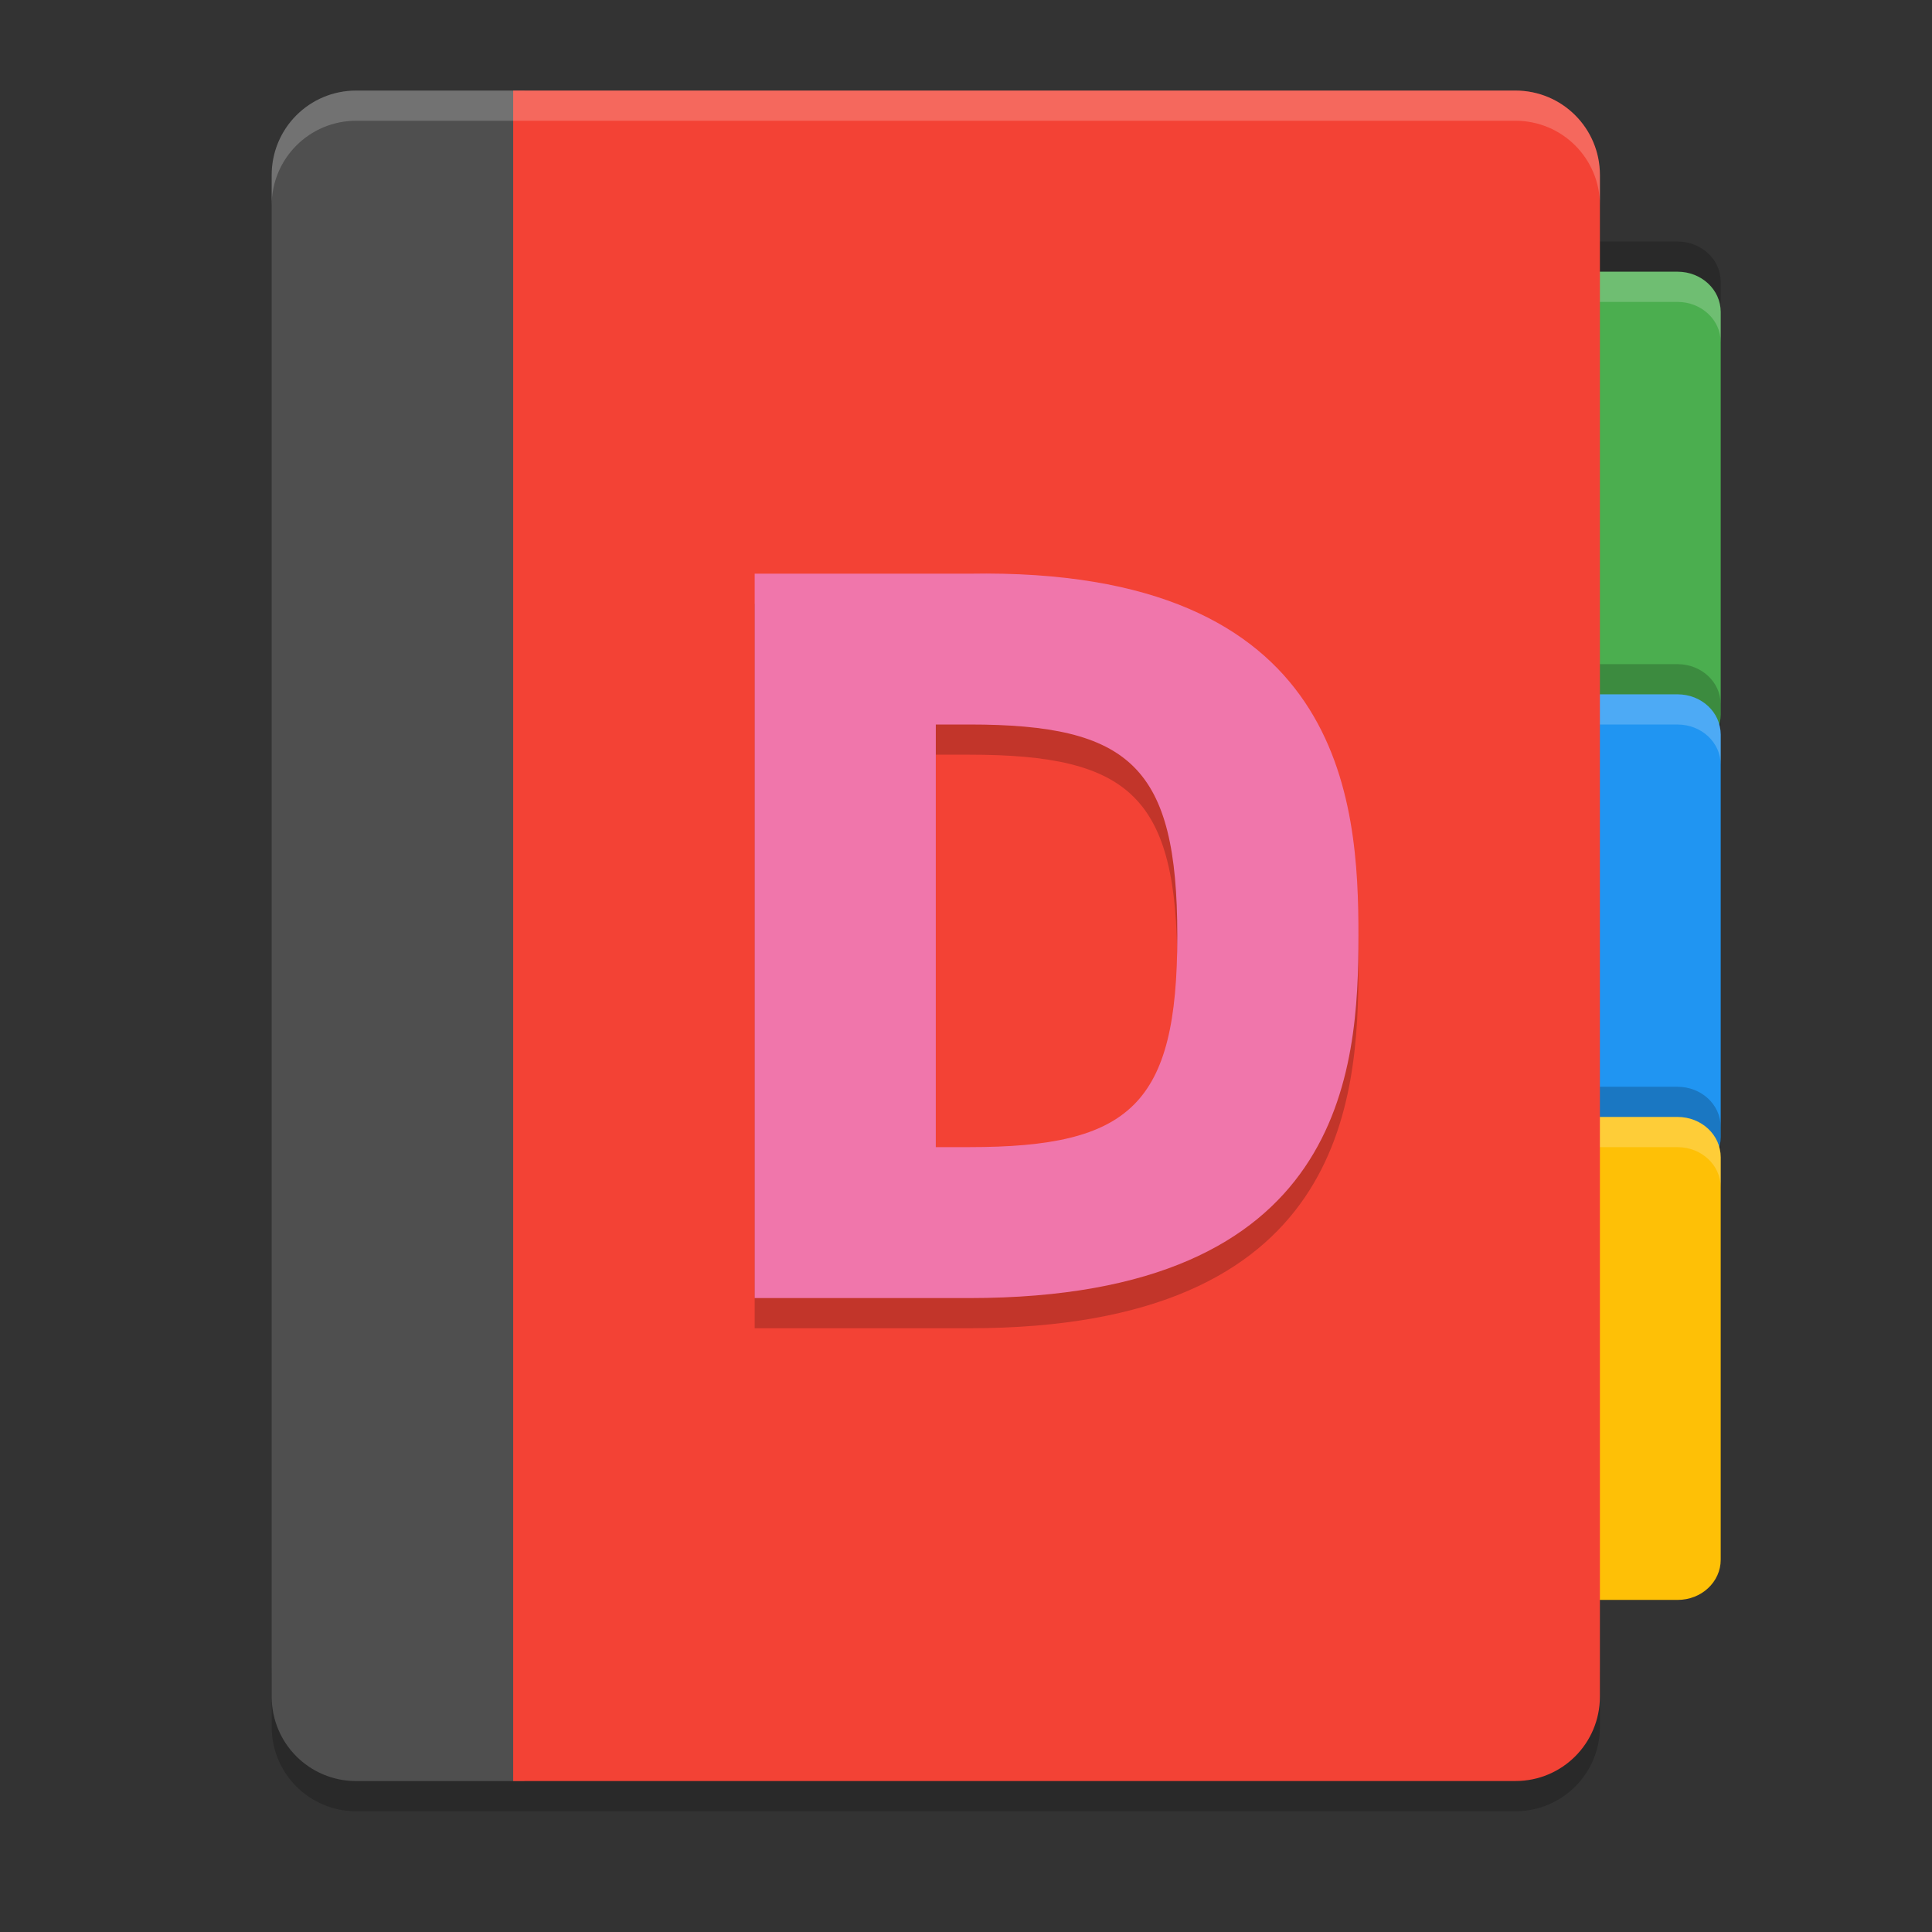 <svg xmlns="http://www.w3.org/2000/svg" width="64" height="64" version="1">
 <rect width="100%" height="100%" fill="#333333" stroke="none"/>
 <path style="opacity:0.2" d="m 9,55.2 0,2 C 9,58.75 10.25,60 11.801,60 l 38.399,0 c 1.55,0 2.8,-1.25 2.8,-2.8 l 0,-2 c 0,1.55 -1.25,2.8 -2.8,2.8 l -38.399,0 C 10.25,58 9,56.75 9,55.2 Z"/>
 <path style="fill:#4f4f4f" d="M 11.8,3 C 10.249,3 9,4.249 9,5.8 L 9,56.2 c 0,1.552 1.249,2.8 2.8,2.8 l 5.57,0 4.2,-28 -4.2,-28 z"/>
 <path style="fill:#4bae4f" d="m 38.428,9 17.143,0 c 0.792,0 1.43,0.595 1.43,1.333 l 0,13.333 c 0,0.74 -0.638,1.334 -1.428,1.334 l -17.143,0 c -0.792,0 -1.43,-0.594 -1.43,-1.334 l 0,-13.332 c 0,-0.739 0.638,-1.333 1.428,-1.333 z"/>
 <path style="fill:#2095f2" d="m 38.428,23 17.143,0 c 0.792,0 1.43,0.594 1.43,1.334 l 0,13.333 c 0,0.738 -0.638,1.332 -1.428,1.332 l -17.143,0 c -0.792,0 -1.43,-0.594 -1.43,-1.334 l 0,-13.333 c 0,-0.738 0.638,-1.332 1.428,-1.332 z"/>
 <path style="fill:#fec006" d="m 38.428,37 17.143,0 c 0.792,0 1.43,0.594 1.43,1.334 l 0,13.333 c 0,0.738 -0.638,1.332 -1.428,1.332 l -17.143,0 c -0.792,0 -1.43,-0.594 -1.43,-1.334 l 0,-13.333 c 0,-0.738 0.638,-1.332 1.428,-1.332 z"/>
 <g style="opacity:0.2" transform="matrix(2,0,0,2,1,-1.999)">
  <path transform="matrix(0.5,0,0,0.5,-0.5,0.5)" d="M 38.43,9 C 37.638,9 37,9.593 37,10.332 l 0,1 C 37,10.593 37.638,10 38.43,10 l 17.139,0 C 56.36,10 57,10.593 57,11.332 l 0,-1 C 57,9.593 56.36,9 55.568,9 L 38.43,9 Z"/>
  <path transform="matrix(0.5,0,0,0.5,-0.5,0.5)" d="M 38.43,23 C 37.638,23 37,23.594 37,24.332 l 0,1 C 37,24.594 37.638,24 38.43,24 l 17.141,0 C 56.362,24 57,24.593 57,25.332 l 0,-1 C 57,23.593 56.362,23 55.57,23 l -17.141,0 z"/>
  <path transform="matrix(0.5,0,0,0.5,-0.5,0.5)" d="M 38.43,37 C 37.638,37 37,37.594 37,38.332 l 0,1 C 37,38.594 37.638,38 38.43,38 l 17.141,0 C 56.362,38 57,38.593 57,39.332 l 0,-1 C 57,37.593 56.362,37 55.57,37 l -17.141,0 z"/>
 </g>
 <g style="opacity:0.2;fill:#ffffff" transform="matrix(2,0,0,2,1,-0.999)">
  <path transform="matrix(0.5,0,0,0.5,-0.5,0.5)" d="M 38.43 9 C 37.638 9 37 9.593 37 10.332 L 37 11.332 C 37 10.593 37.638 10 38.43 10 L 55.568 10 C 56.36 10 57 10.593 57 11.332 L 57 10.332 C 57 9.593 56.36 9 55.568 9 L 38.43 9 z"/>
  <path transform="matrix(0.5,0,0,0.5,-0.5,0.5)" d="M 38.43 23 C 37.638 23 37 23.594 37 24.332 L 37 25.332 C 37 24.594 37.638 24 38.43 24 L 55.57 24 C 56.362 24 57 24.593 57 25.332 L 57 24.332 C 57 23.593 56.362 23 55.57 23 L 38.43 23 z"/>
  <path transform="matrix(0.5,0,0,0.5,-0.5,0.5)" d="M 38.43 37 C 37.638 37 37 37.594 37 38.332 L 37 39.332 C 37 38.594 37.638 38 38.43 38 L 55.57 38 C 56.362 38 57 38.593 57 39.332 L 57 38.332 C 57 37.593 56.362 37 55.57 37 L 38.43 37 z"/>
 </g>
 <path style="fill:#f34235" d="m 17,3 0,55.999 33.199,0 c 1.552,0 2.8,-1.248 2.8,-2.8 l 0,-50.399 c 0,-1.551 -1.248,-2.8 -2.8,-2.8 l -18.63,0 z"/>
 <path style="opacity:0.2" d="M 25,20.004 25,44 32.111,44 C 44.555,44 45,36.446 45,32.002 45,27.558 44.553,19.785 32.111,20.004 l -7.111,0 z M 31,25 32.111,25 C 37.445,25 39,26.4 39,32 c 0,5.6 -1.556,7 -6.889,7 L 31,39 31,25 Z"/>
 <path style="fill:#F076AB" d="M 25 19.004 L 25 43 L 32.111 43 C 44.555 43 45 35.446 45 31.002 C 45 26.558 44.553 18.785 32.111 19.004 L 25 19.004 z M 31 24 L 32.111 24 C 37.445 24 39 25.4 39 31 C 39 36.6 37.444 38 32.111 38 L 31 38 L 31 24 z"/>
 <path style="opacity:0.2;fill:#ffffff" d="M 11.801 3 C 10.25 3 9 4.25 9 5.801 L 9 6.801 C 9 5.25 10.25 4 11.801 4 L 50.199 4 C 51.749 4 53 5.25 53 6.801 L 53 5.801 C 53 4.25 51.749 3 50.199 3 L 11.801 3 z"/>
</svg>
